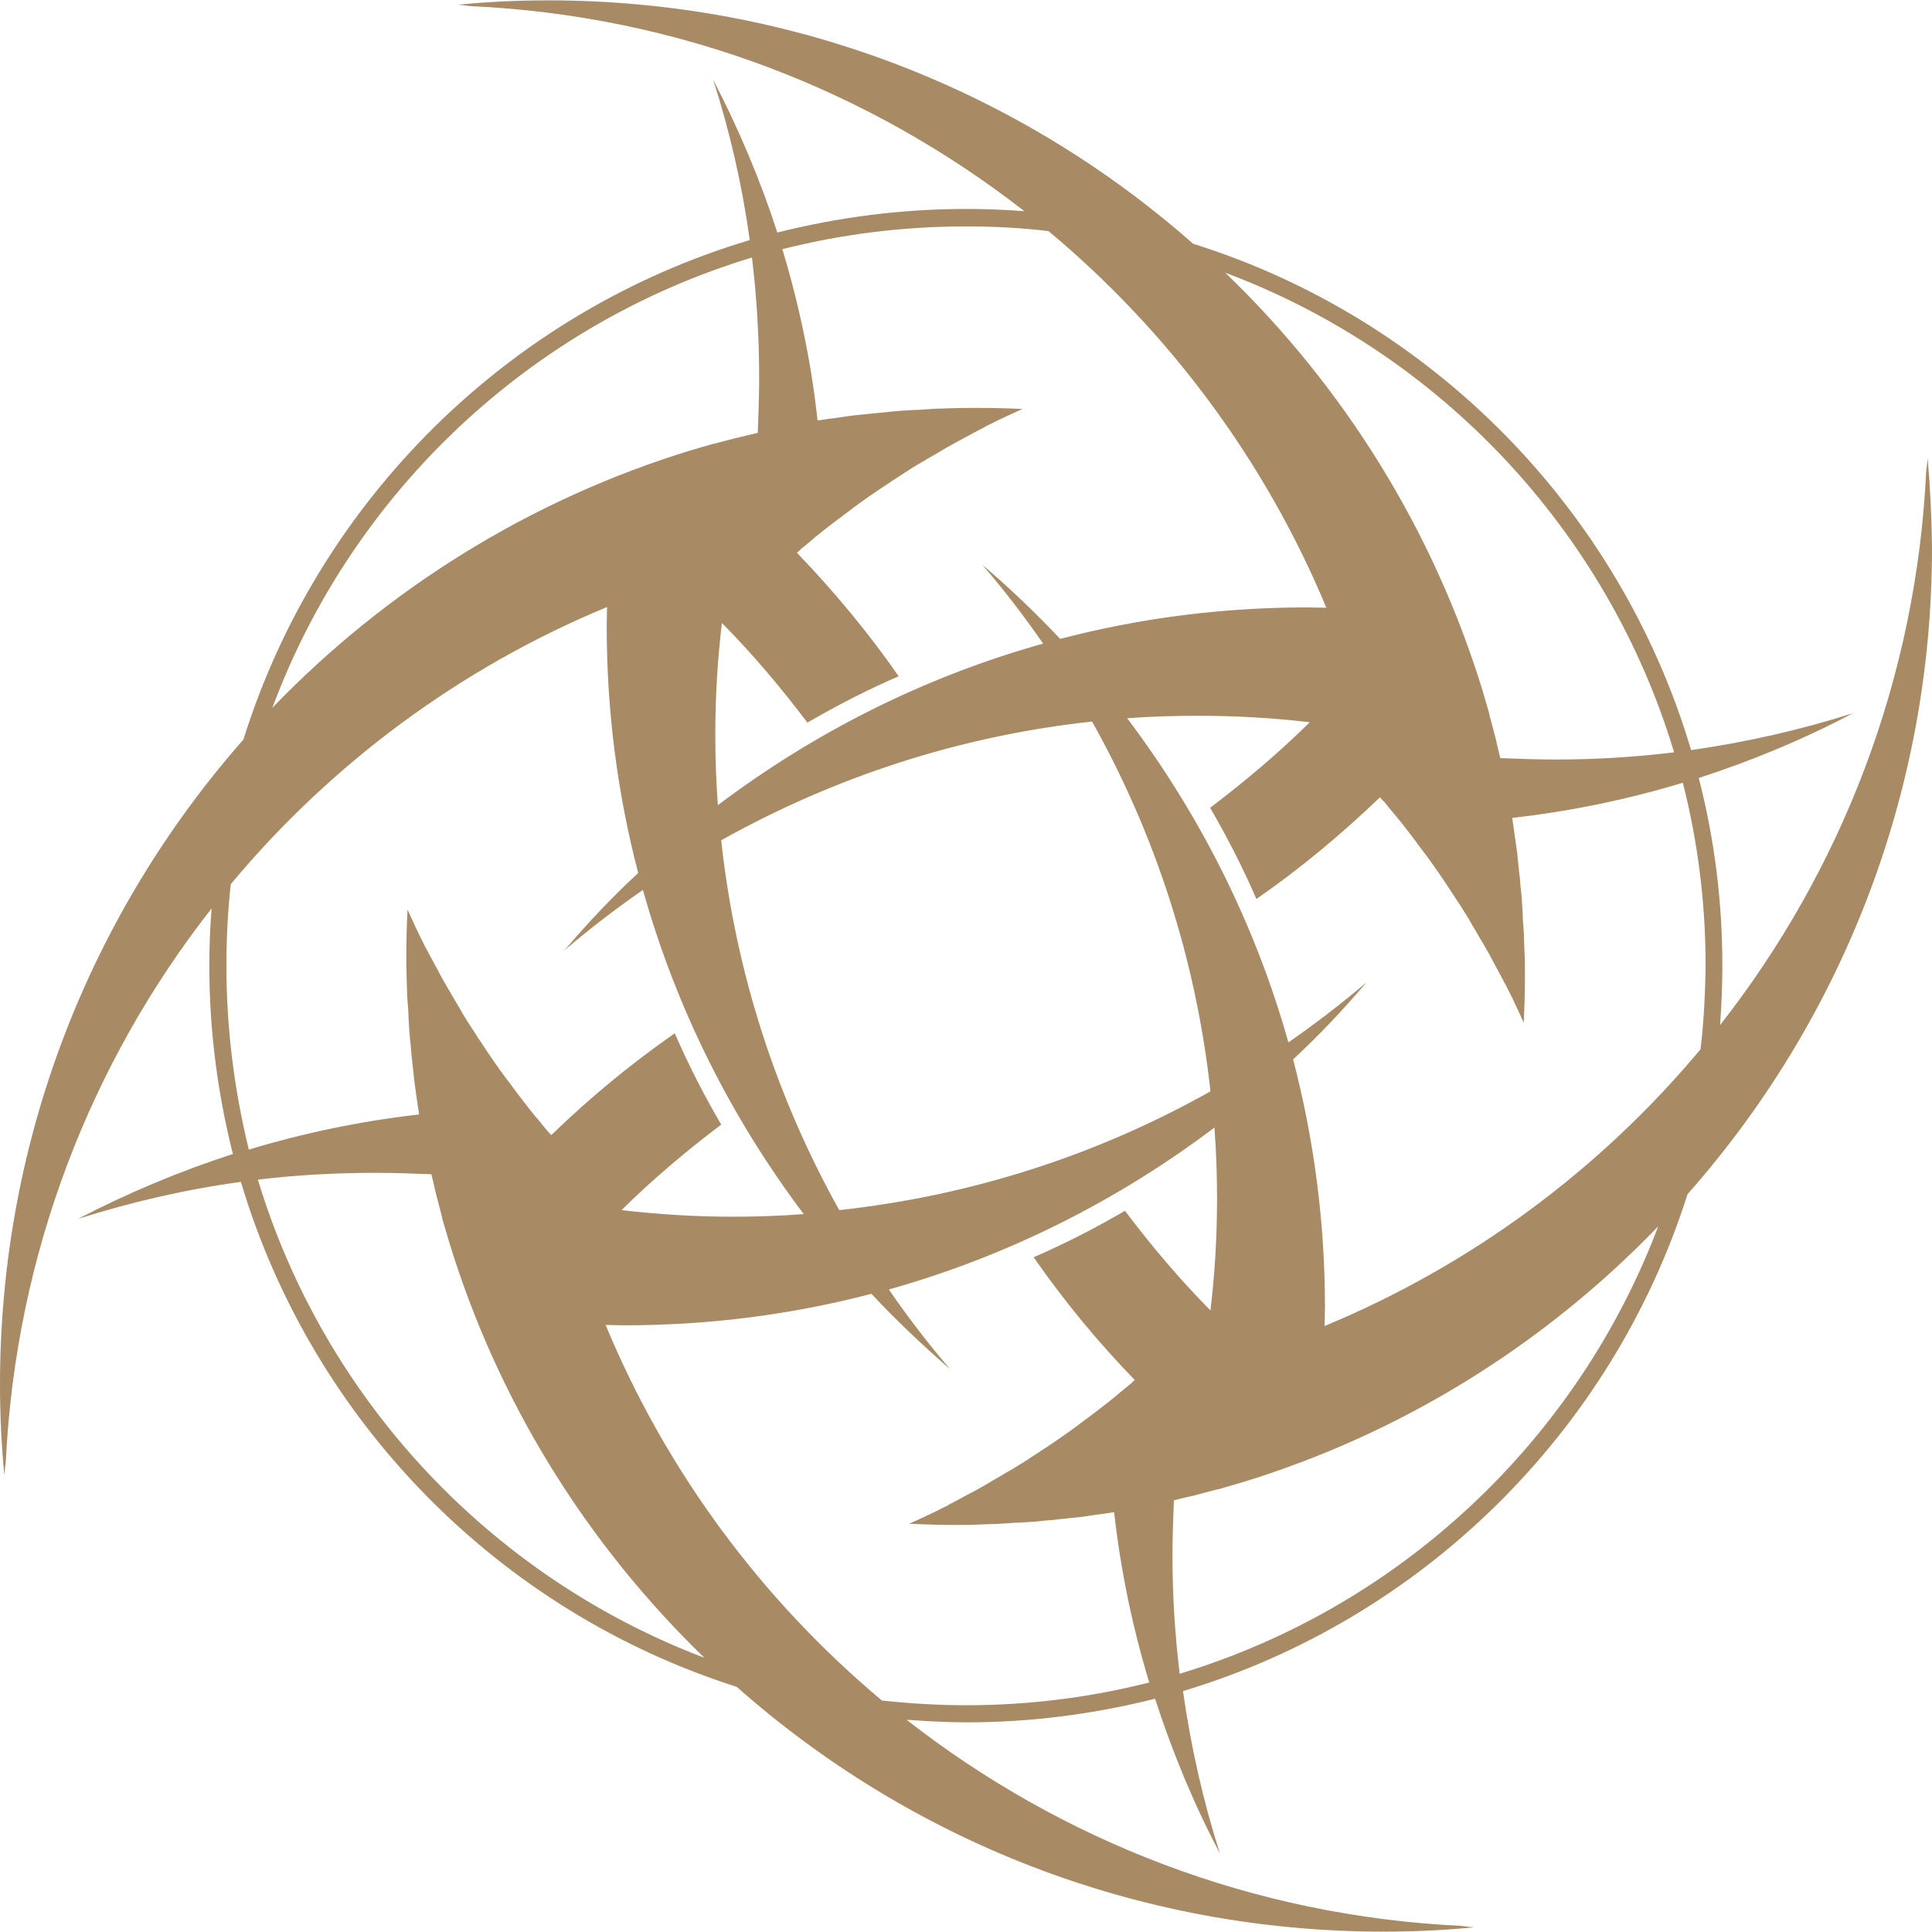 <?xml version="1.0" encoding="UTF-8"?>
<svg xmlns="http://www.w3.org/2000/svg" xmlns:xlink="http://www.w3.org/1999/xlink" width="64pt" height="64pt" viewBox="0 0 64 64" version="1.1">
<g id="surface1">
<path style=" stroke:none;fill-rule:nonzero;fill:rgb(65.882%,54.51%,39.608%);fill-opacity:1;" d="M 63.855 15.168 C 63.844 15.309 63.832 15.453 63.809 15.586 C 63.484 22.496 60.988 28.844 56.98 33.957 C 57.027 33.309 57.055 32.648 57.055 31.988 C 57.055 29.84 56.789 27.766 56.273 25.773 C 58.047 25.195 59.754 24.488 61.383 23.625 C 59.656 24.176 57.855 24.586 56.02 24.848 C 53.656 16.883 47.441 10.559 39.523 8.074 C 33.836 3.059 26.359 0.012 18.164 0.012 C 17.156 0.012 16.148 0.059 15.168 0.156 C 15.309 0.168 15.453 0.18 15.586 0.203 C 22.496 0.516 28.82 3.012 33.934 6.996 C 33.297 6.945 32.648 6.922 32 6.922 C 29.84 6.922 27.754 7.199 25.75 7.703 C 25.184 5.953 24.465 4.258 23.625 2.641 C 24.176 4.355 24.586 6.133 24.836 7.953 C 16.859 10.332 10.547 16.57 8.062 24.5 C 3.047 30.199 0 37.676 0 45.871 C 0 46.879 0.047 47.887 0.145 48.871 C 0.156 48.727 0.168 48.582 0.191 48.449 C 0.516 41.539 3.012 35.191 7.008 30.094 C 6.961 30.715 6.934 31.352 6.934 31.988 C 6.934 34.148 7.211 36.234 7.715 38.227 C 5.938 38.805 4.223 39.523 2.59 40.375 C 4.332 39.824 6.133 39.402 7.98 39.152 C 10.344 47.082 16.523 53.371 24.406 55.879 C 30.105 60.93 37.617 63.988 45.836 63.988 C 46.844 63.988 47.852 63.941 48.832 63.844 C 48.691 63.832 48.547 63.82 48.414 63.797 C 41.492 63.473 35.145 60.965 30.031 56.969 C 30.691 57.016 31.352 57.055 32.023 57.055 C 34.172 57.055 36.258 56.777 38.262 56.273 C 38.84 58.047 39.547 59.766 40.41 61.395 C 39.859 59.668 39.449 57.867 39.188 56.02 C 47.094 53.645 53.395 47.453 55.902 39.559 C 60.941 33.859 64 26.359 64 18.152 C 63.988 17.145 63.941 16.148 63.855 15.168 Z M 55.457 24.922 C 54.172 25.078 52.867 25.16 51.547 25.16 C 50.922 25.16 50.309 25.137 49.699 25.113 C 49.648 24.898 49.59 24.68 49.543 24.453 C 49.543 24.441 49.531 24.43 49.531 24.406 C 49.469 24.164 49.398 23.914 49.336 23.672 C 49.336 23.66 49.336 23.66 49.336 23.648 C 49.266 23.398 49.195 23.156 49.121 22.906 C 47.488 17.566 44.516 12.812 40.59 9.035 C 47.707 11.699 53.25 17.59 55.457 24.922 Z M 26.398 18.309 C 26.445 18.273 26.492 18.238 26.527 18.191 C 26.66 18.082 26.805 17.961 26.938 17.855 C 26.949 17.84 26.961 17.84 26.961 17.828 C 27.355 17.504 27.766 17.195 28.172 16.895 C 28.207 16.871 28.246 16.832 28.281 16.809 C 28.652 16.535 29.035 16.27 29.422 16.02 C 29.492 15.969 29.562 15.922 29.637 15.875 C 29.746 15.801 29.852 15.742 29.949 15.672 C 30.043 15.609 30.141 15.551 30.234 15.488 C 30.367 15.406 30.488 15.336 30.621 15.262 C 30.754 15.18 30.883 15.105 31.027 15.023 C 31.113 14.973 31.195 14.926 31.27 14.879 C 31.398 14.805 31.52 14.734 31.652 14.664 C 31.723 14.625 31.785 14.59 31.855 14.555 C 32.047 14.445 32.238 14.352 32.434 14.242 C 32.48 14.219 32.539 14.195 32.59 14.16 C 32.742 14.074 32.91 14.004 33.066 13.918 C 33.129 13.895 33.188 13.859 33.246 13.836 C 33.453 13.738 33.656 13.641 33.871 13.547 C 33.355 13.523 32.852 13.512 32.336 13.512 C 32.059 13.512 31.785 13.512 31.508 13.523 C 31.398 13.523 31.281 13.535 31.172 13.535 C 31.004 13.535 30.848 13.547 30.691 13.559 C 30.547 13.57 30.402 13.582 30.25 13.582 C 30.129 13.594 29.996 13.594 29.875 13.605 C 29.707 13.617 29.539 13.629 29.371 13.652 C 29.277 13.668 29.18 13.668 29.074 13.68 C 28.879 13.703 28.699 13.715 28.508 13.738 C 28.426 13.75 28.352 13.75 28.27 13.762 C 28.066 13.785 27.859 13.824 27.668 13.848 C 27.609 13.859 27.547 13.859 27.477 13.871 C 27.344 13.895 27.211 13.906 27.082 13.93 C 26.875 11.988 26.469 10.09 25.918 8.254 C 27.859 7.762 29.898 7.5 32 7.5 C 32.926 7.5 33.836 7.547 34.734 7.656 C 38.73 10.992 41.91 15.262 43.938 20.133 C 43.723 20.133 43.52 20.121 43.301 20.121 C 40.473 20.121 37.734 20.48 35.121 21.164 C 34.305 20.301 33.441 19.473 32.539 18.707 C 33.262 19.547 33.934 20.422 34.555 21.32 C 30.609 22.426 26.973 24.262 23.781 26.672 C 23.723 25.906 23.695 25.125 23.695 24.332 C 23.695 23.086 23.77 21.848 23.914 20.637 C 24.934 21.668 25.867 22.773 26.746 23.938 C 27.715 23.375 28.723 22.855 29.77 22.402 C 28.762 20.949 27.621 19.582 26.398 18.309 Z M 36.176 23.902 C 38.25 27.598 39.617 31.746 40.098 36.152 C 36.391 38.238 32.227 39.605 27.801 40.086 C 25.738 36.391 24.367 32.238 23.891 27.836 C 27.598 25.762 31.746 24.383 36.176 23.902 Z M 24.91 8.531 C 25.066 9.828 25.148 11.16 25.148 12.492 C 25.148 13.113 25.125 13.727 25.102 14.34 C 24.887 14.387 24.668 14.445 24.441 14.496 C 24.43 14.496 24.418 14.508 24.395 14.508 C 24.152 14.566 23.902 14.637 23.66 14.699 C 23.648 14.699 23.648 14.699 23.637 14.699 C 23.387 14.77 23.145 14.844 22.895 14.914 C 17.555 16.547 12.801 19.523 9.023 23.445 C 11.676 16.316 17.566 10.75 24.91 8.531 Z M 7.5 31.988 C 7.5 31.074 7.547 30.176 7.645 29.289 C 10.965 25.305 15.238 22.125 20.109 20.109 C 20.109 20.324 20.098 20.531 20.098 20.746 C 20.098 23.566 20.457 26.301 21.141 28.918 C 20.277 29.719 19.473 30.57 18.707 31.473 C 19.535 30.766 20.398 30.105 21.297 29.48 C 22.402 33.414 24.227 37.039 26.625 40.219 C 25.855 40.277 25.066 40.305 24.285 40.305 C 23.039 40.305 21.801 40.23 20.59 40.086 C 21.621 39.066 22.727 38.133 23.891 37.254 C 23.324 36.285 22.809 35.277 22.352 34.23 C 20.902 35.238 19.535 36.367 18.262 37.602 C 18.227 37.555 18.176 37.52 18.141 37.473 C 18.035 37.34 17.914 37.195 17.805 37.062 C 17.793 37.051 17.793 37.039 17.781 37.039 C 17.457 36.645 17.145 36.234 16.848 35.828 C 16.82 35.793 16.785 35.754 16.762 35.719 C 16.484 35.348 16.223 34.965 15.969 34.578 C 15.922 34.508 15.875 34.438 15.824 34.363 C 15.754 34.254 15.695 34.148 15.621 34.051 C 15.562 33.957 15.504 33.859 15.441 33.766 C 15.359 33.633 15.285 33.512 15.215 33.379 C 15.129 33.246 15.059 33.117 14.973 32.973 C 14.926 32.887 14.879 32.805 14.832 32.73 C 14.758 32.602 14.688 32.48 14.613 32.348 C 14.578 32.277 14.543 32.215 14.508 32.145 C 14.398 31.953 14.301 31.762 14.195 31.566 C 14.172 31.52 14.145 31.461 14.109 31.41 C 14.027 31.258 13.953 31.09 13.871 30.934 C 13.848 30.871 13.809 30.812 13.785 30.754 C 13.691 30.547 13.594 30.344 13.5 30.129 C 13.473 30.645 13.461 31.148 13.461 31.664 C 13.461 31.941 13.461 32.215 13.473 32.492 C 13.473 32.602 13.484 32.719 13.484 32.828 C 13.484 32.996 13.5 33.152 13.512 33.309 C 13.523 33.453 13.535 33.598 13.535 33.75 C 13.547 33.871 13.547 34.004 13.559 34.125 C 13.57 34.293 13.582 34.461 13.605 34.629 C 13.617 34.723 13.617 34.82 13.629 34.926 C 13.652 35.121 13.668 35.301 13.691 35.492 C 13.703 35.574 13.703 35.648 13.715 35.73 C 13.738 35.934 13.773 36.141 13.797 36.332 C 13.809 36.391 13.809 36.453 13.824 36.523 C 13.848 36.656 13.859 36.789 13.883 36.918 C 11.949 37.137 10.066 37.531 8.242 38.082 C 7.762 36.117 7.5 34.074 7.5 31.988 Z M 20.578 40.062 C 20.578 40.062 20.578 40.074 20.578 40.062 C 20.578 40.074 20.578 40.062 20.578 40.062 Z M 8.543 39.078 C 9.816 38.922 11.121 38.852 12.441 38.852 C 13.066 38.852 13.68 38.875 14.289 38.898 C 14.34 39.113 14.398 39.332 14.445 39.559 C 14.445 39.57 14.457 39.582 14.457 39.605 C 14.52 39.848 14.59 40.098 14.648 40.34 C 14.648 40.352 14.648 40.352 14.648 40.363 C 14.723 40.613 14.793 40.855 14.867 41.105 C 16.484 46.422 19.438 51.148 23.336 54.918 C 16.258 52.23 10.75 46.375 8.543 39.078 Z M 37.59 45.715 C 37.543 45.75 37.508 45.797 37.461 45.836 C 37.328 45.941 37.184 46.062 37.051 46.172 C 37.039 46.184 37.027 46.184 37.027 46.195 C 36.633 46.52 36.223 46.832 35.816 47.129 C 35.781 47.152 35.742 47.191 35.707 47.215 C 35.336 47.488 34.953 47.754 34.566 48.008 C 34.496 48.055 34.422 48.102 34.352 48.148 C 34.242 48.223 34.137 48.281 34.039 48.355 C 33.945 48.414 33.848 48.473 33.75 48.535 C 33.621 48.617 33.5 48.691 33.367 48.762 C 33.234 48.848 33.105 48.918 32.961 49 C 32.875 49.051 32.793 49.098 32.719 49.145 C 32.59 49.219 32.469 49.289 32.336 49.363 C 32.266 49.398 32.203 49.434 32.133 49.469 C 31.941 49.578 31.746 49.672 31.555 49.781 C 31.508 49.805 31.449 49.828 31.398 49.867 C 31.242 49.949 31.074 50.023 30.922 50.105 C 30.859 50.129 30.801 50.164 30.738 50.191 C 30.535 50.285 30.332 50.383 30.117 50.477 C 30.633 50.5 31.137 50.516 31.652 50.516 C 31.93 50.516 32.203 50.516 32.48 50.5 C 32.59 50.5 32.707 50.488 32.816 50.488 C 32.984 50.488 33.141 50.477 33.297 50.465 C 33.441 50.453 33.582 50.441 33.738 50.441 C 33.859 50.43 33.992 50.43 34.113 50.418 C 34.281 50.406 34.449 50.395 34.617 50.371 C 34.711 50.359 34.809 50.359 34.914 50.348 C 35.109 50.32 35.289 50.309 35.48 50.285 C 35.562 50.273 35.637 50.273 35.719 50.262 C 35.922 50.238 36.129 50.203 36.32 50.176 C 36.379 50.164 36.438 50.164 36.512 50.152 C 36.645 50.129 36.777 50.117 36.906 50.094 C 37.125 52.039 37.52 53.922 38.07 55.734 C 36.129 56.227 34.102 56.488 32.012 56.488 C 31.062 56.488 30.141 56.43 29.215 56.332 C 25.246 53.008 22.078 48.75 20.062 43.891 C 20.277 43.891 20.48 43.902 20.699 43.902 C 23.516 43.902 26.254 43.543 28.867 42.859 C 29.684 43.734 30.559 44.562 31.473 45.355 C 30.754 44.516 30.066 43.625 29.445 42.715 C 33.391 41.609 37.039 39.762 40.23 37.352 C 40.289 38.133 40.316 38.922 40.316 39.715 C 40.316 40.961 40.242 42.199 40.098 43.41 C 39.078 42.379 38.145 41.273 37.266 40.109 C 36.297 40.676 35.289 41.191 34.242 41.648 C 35.238 43.086 36.367 44.453 37.59 45.715 Z M 40.074 43.398 Z M 39.078 55.445 C 38.922 54.16 38.84 52.867 38.84 51.547 C 38.84 50.922 38.863 50.309 38.887 49.699 C 39.102 49.648 39.32 49.59 39.547 49.543 C 39.559 49.543 39.57 49.531 39.594 49.531 C 39.836 49.469 40.086 49.398 40.328 49.336 C 40.34 49.336 40.34 49.336 40.352 49.336 C 40.602 49.266 40.844 49.195 41.094 49.121 C 46.422 47.504 51.16 44.539 54.93 40.625 C 52.254 47.707 46.387 53.238 39.078 55.445 Z M 56.332 34.758 C 53.008 38.742 48.738 41.91 43.879 43.926 C 43.879 43.711 43.891 43.508 43.891 43.289 C 43.891 40.457 43.52 37.711 42.836 35.094 C 43.699 34.293 44.504 33.441 45.27 32.539 C 44.441 33.246 43.578 33.906 42.68 34.531 C 41.574 30.598 39.738 26.973 37.34 23.793 C 38.121 23.734 38.898 23.711 39.691 23.711 C 40.938 23.711 42.176 23.781 43.387 23.926 C 42.355 24.945 41.25 25.879 40.086 26.758 C 40.652 27.73 41.168 28.738 41.621 29.781 C 43.074 28.773 44.441 27.633 45.715 26.41 C 45.75 26.457 45.785 26.504 45.836 26.539 C 45.941 26.672 46.062 26.816 46.172 26.949 C 46.184 26.961 46.184 26.973 46.195 26.973 C 46.52 27.367 46.832 27.777 47.129 28.184 C 47.152 28.219 47.191 28.258 47.215 28.293 C 47.488 28.664 47.754 29.047 48.008 29.434 C 48.055 29.504 48.102 29.578 48.148 29.648 C 48.223 29.758 48.281 29.863 48.355 29.961 C 48.414 30.055 48.473 30.152 48.535 30.25 C 48.617 30.379 48.691 30.5 48.762 30.633 C 48.848 30.766 48.918 30.895 49 31.039 C 49.051 31.125 49.098 31.207 49.145 31.281 C 49.219 31.41 49.289 31.531 49.363 31.664 C 49.398 31.734 49.434 31.797 49.469 31.867 C 49.578 32.059 49.672 32.254 49.781 32.445 C 49.805 32.492 49.828 32.551 49.867 32.602 C 49.949 32.758 50.023 32.926 50.105 33.078 C 50.129 33.141 50.164 33.199 50.191 33.262 C 50.285 33.465 50.383 33.668 50.477 33.883 C 50.5 33.367 50.516 32.863 50.516 32.348 C 50.516 32.07 50.516 31.797 50.5 31.52 C 50.5 31.41 50.488 31.293 50.488 31.184 C 50.488 31.016 50.477 30.859 50.465 30.703 C 50.453 30.559 50.441 30.418 50.441 30.262 C 50.43 30.141 50.43 30.008 50.418 29.887 C 50.406 29.719 50.395 29.551 50.371 29.383 C 50.359 29.289 50.359 29.191 50.348 29.086 C 50.32 28.891 50.309 28.711 50.285 28.52 C 50.273 28.438 50.273 28.363 50.262 28.281 C 50.238 28.078 50.203 27.871 50.176 27.68 C 50.164 27.621 50.164 27.562 50.152 27.488 C 50.129 27.355 50.117 27.223 50.094 27.094 C 52.039 26.875 53.922 26.48 55.746 25.93 C 56.238 27.859 56.5 29.887 56.5 31.977 C 56.488 32.926 56.441 33.848 56.332 34.758 Z M 56.332 34.758 "/>
</g>
</svg>
